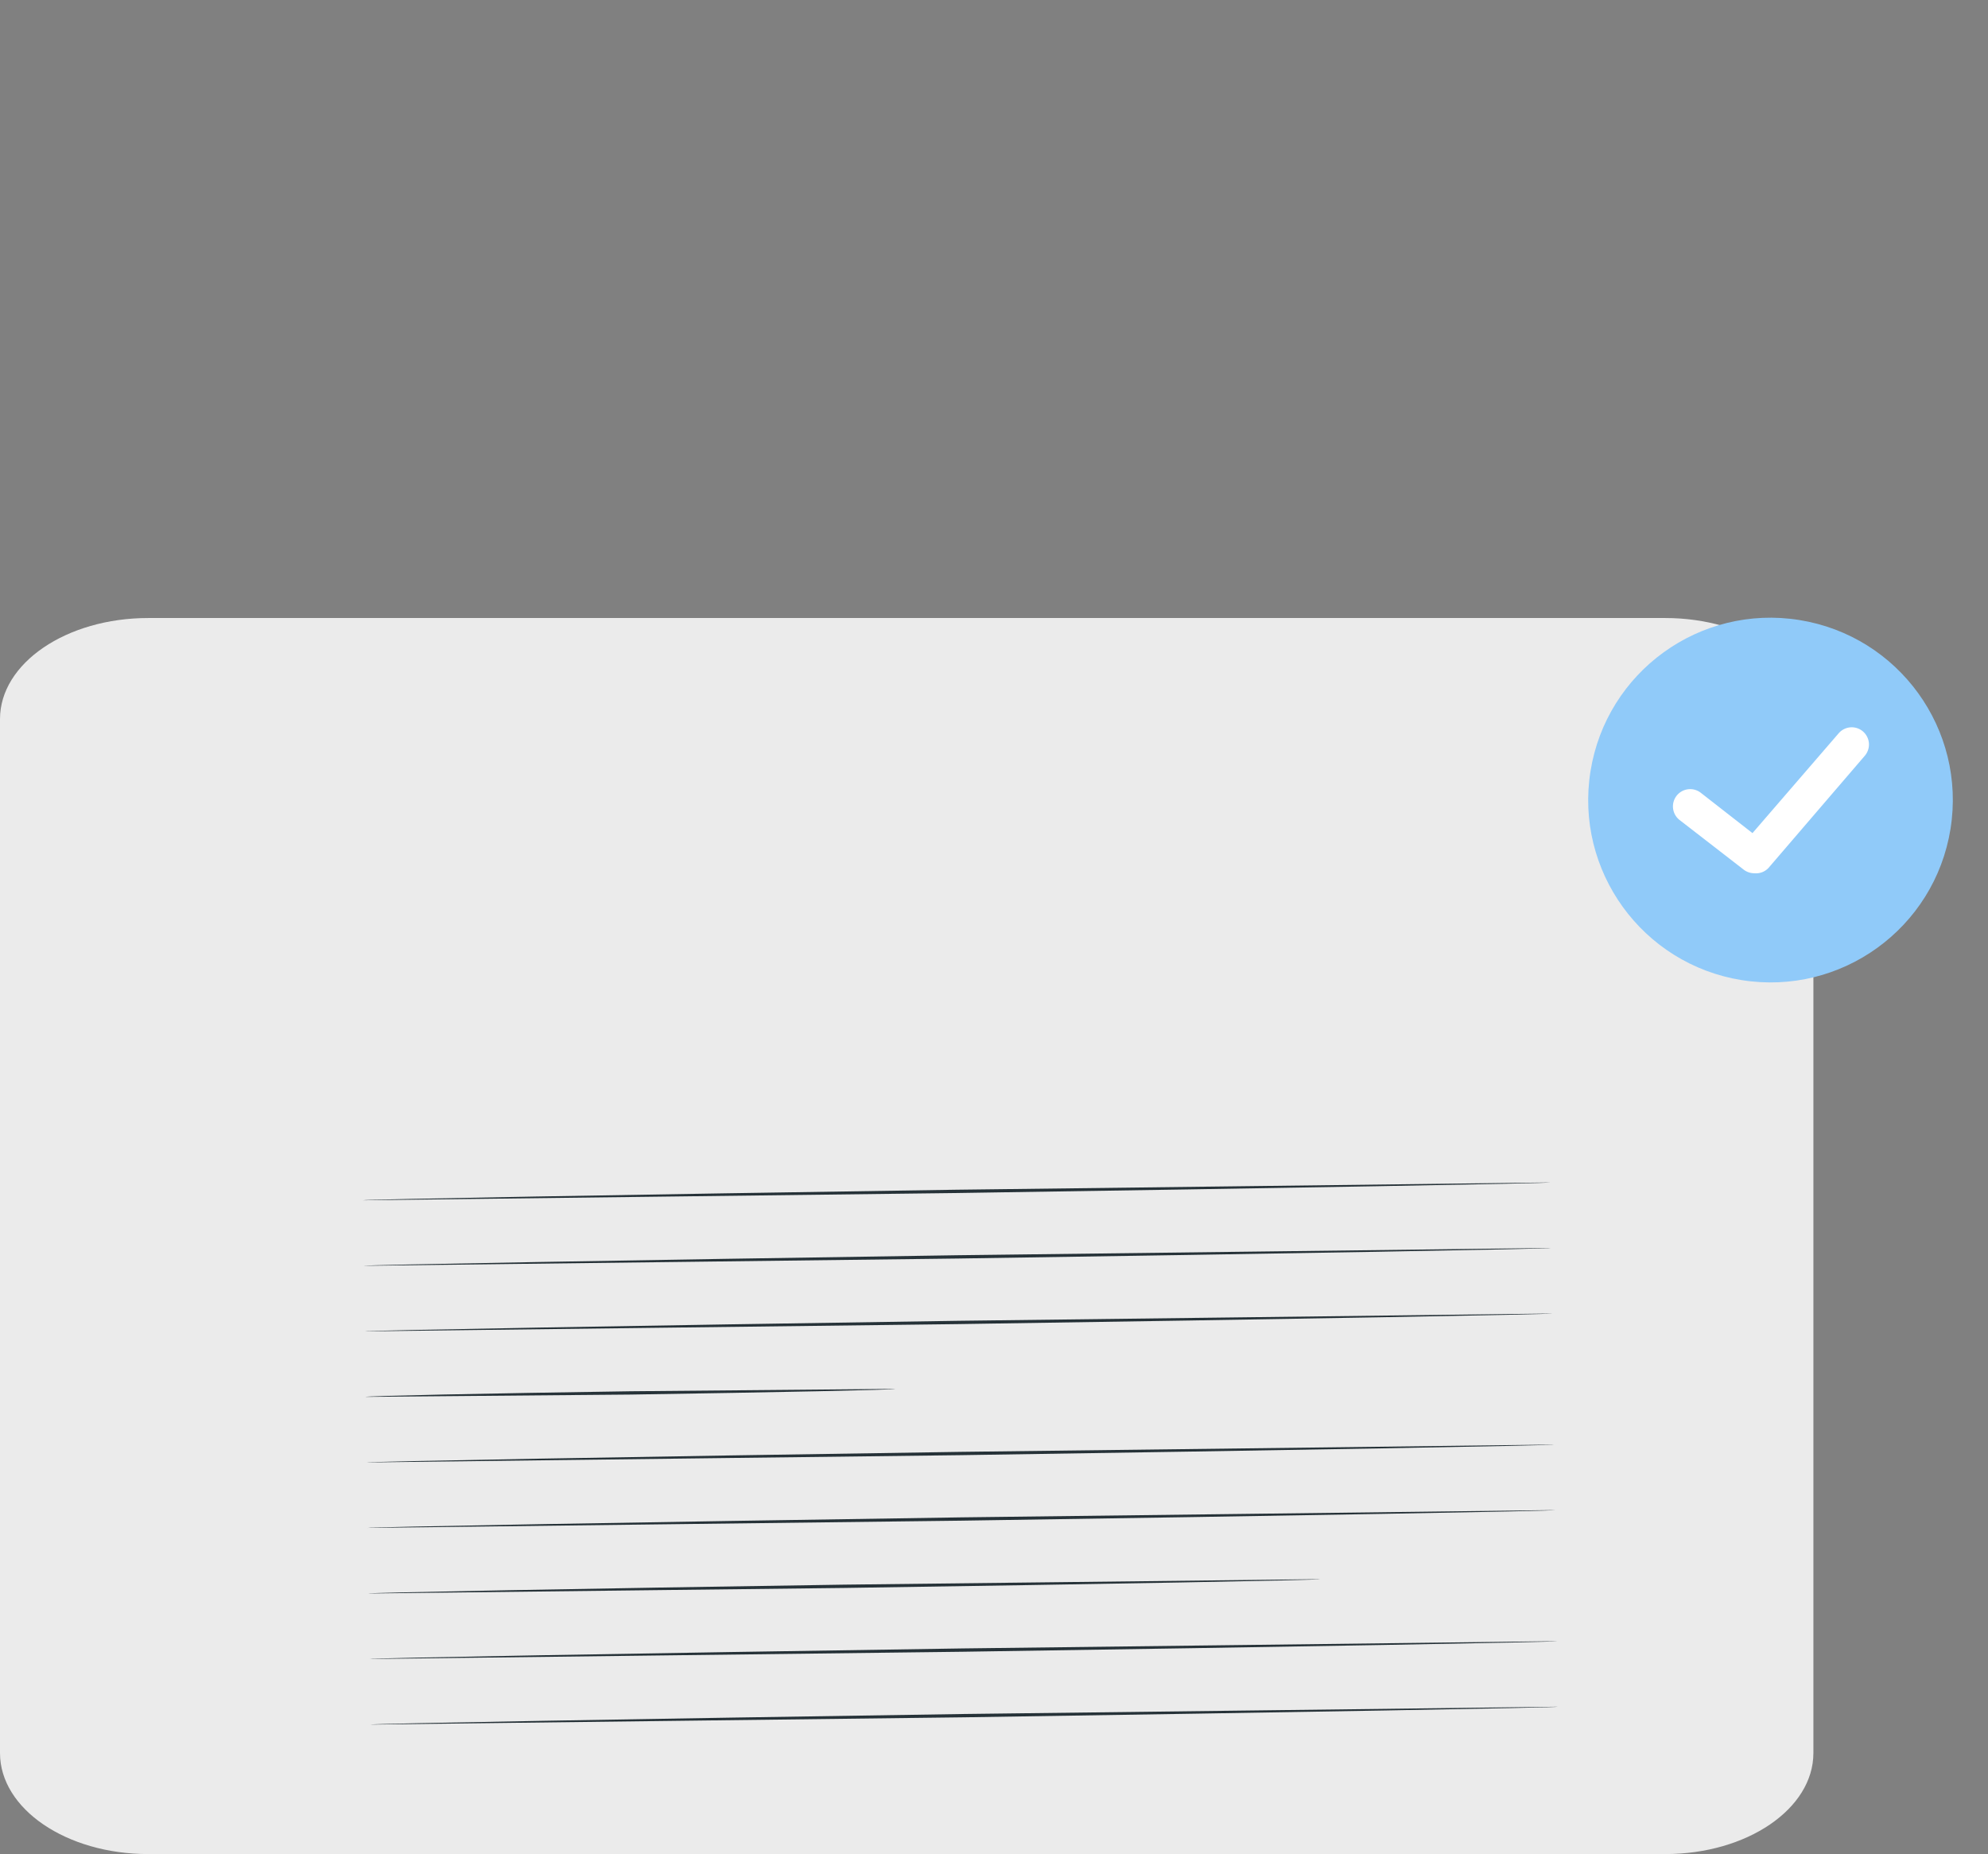 <svg xmlns="http://www.w3.org/2000/svg" width="148" height="138" fill="none" xmlns:v="https://vecta.io/nano"><rect width="100%" height="100%" fill="#808080" stroke="none"/><g clip-path="url(#A)"><path d="M123.966 46H11.035C4.94 46 0 49.367 0 53.52v76.96c0 4.153 4.94 7.52 11.035 7.52h112.932c6.094 0 11.034-3.367 11.034-7.52V53.52c0-4.153-4.94-7.52-11.034-7.52z" fill="#ebebeb"/><path d="M145.209 61.698c1.186-7.401-3.851-14.362-11.252-15.549S119.595 50 118.408 57.401s3.851 14.362 11.252 15.549 14.362-3.851 15.549-11.252z" fill="#90caf9"/><path d="M130.607 64.997c-.287.002-.567-.093-.795-.269l-4.772-3.694c-.268-.209-.443-.517-.485-.855s.052-.679.261-.948.516-.443.854-.485.679.052.948.261l3.848 3.002 6.414-7.427c.221-.258.536-.419.875-.445a1.28 1.28 0 0 1 .497.059c.16.052.309.135.437.245s.233.243.309.393a1.27 1.27 0 0 1 .136.482 1.29 1.29 0 0 1-.304.934l-7.171 8.351a1.28 1.28 0 0 1-.48.32c-.182.069-.378.095-.572.077z" fill="#fff"/><g fill="#263238"><path d="M115.414 88.011c0 .066-19.79.422-44.202.787L27 89.339c0-.066 19.789-.422 44.207-.787l44.207-.541zm.066 4.876c0 .071-19.794.422-44.202.787l-44.202.541c0-.066 19.785-.422 44.207-.787l44.197-.541zm.08 4.88c0 .066-19.789.422-44.202.787l-44.212.541c0-.066 19.789-.422 44.207-.787l44.207-.541zm-48.906 5.61c0 .071-8.826.256-19.714.422l-19.723.171c-.005-.066 8.826-.256 19.718-.417l19.718-.176zm49.053 4.145c0 .067-19.794.423-44.202.788l-44.212.54c0-.066 19.785-.422 44.207-.787l44.207-.541zm.071 4.876c0 .071-19.789.422-44.202.787l-44.212.541c0-.067 19.789-.422 44.207-.787l44.207-.541zm-17.487 5.141c0 .071-15.861.365-35.423.654l-35.456.413c-.028-.062 15.861-.365 35.428-.659l35.451-.408zm17.634 4.615c0 .071-19.79.422-44.203.787l-44.212.541c0-.067 19.789-.423 44.207-.788l44.207-.54zm.075 4.88c0 .066-19.794.417-44.207.787l-44.212.541c0-.067 19.789-.422 44.207-.788l44.212-.54z"/></g></g><defs><clipPath id="A"><path fill="#fff" d="M0 0h147.358v138H0z"/></clipPath></defs></svg>
